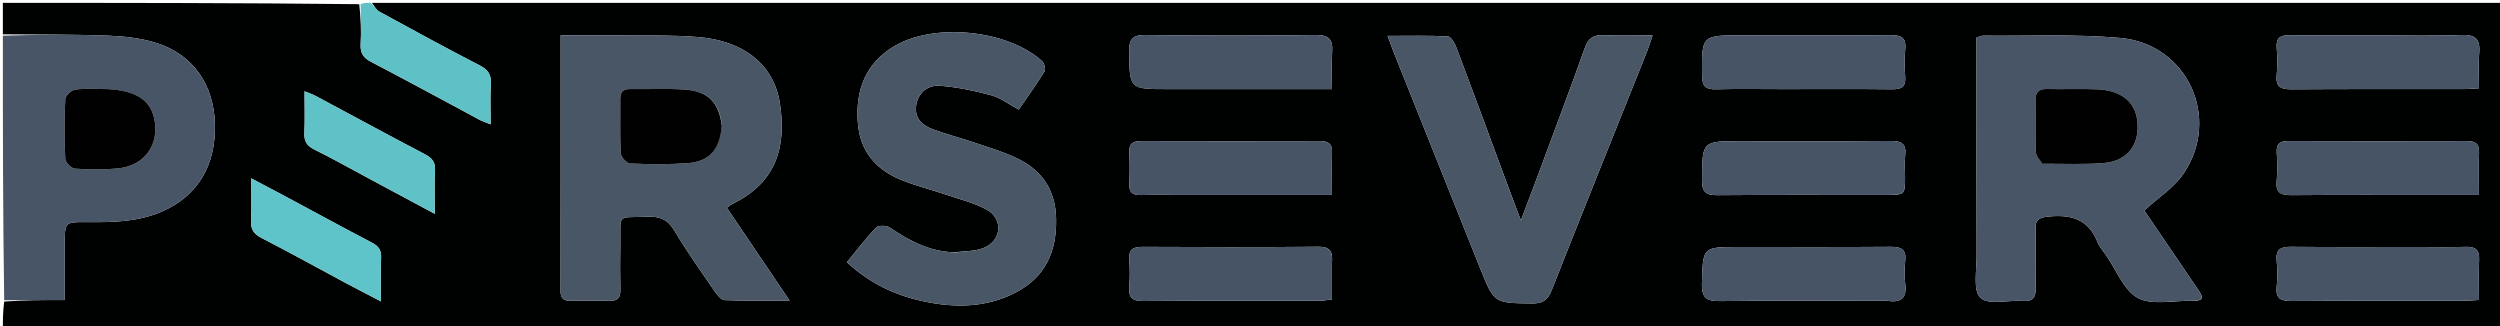 <svg version="1.1" id="Layer_1" xmlns="http://www.w3.org/2000/svg" xmlns:xlink="http://www.w3.org/1999/xlink" x="0px" y="0px"
	 width="100%" viewBox="0 0 874 114" enable-background="new 0 0 874 114" xml:space="preserve">
<path fill="#000101" opacity="1" stroke="none" 
	d="
M130,1 
	C378.267,1 626.535,1 874.901,1 
	C874.901,38.924 874.901,76.848 874.901,114.886 
	C583.667,114.886 292.333,114.886 1,114.886 
	C1,111.962 1,108.963 1.467,105.428 
	C8.558,104.893 15.182,104.893 22.643,104.893 
	C22.643,98.21 22.64,91.775 22.644,85.341 
	C22.649,77.653 22.652,77.597 30.164,77.658 
	C39.176,77.731 48.13,77.647 56.629,73.95 
	C69.107,68.522 75.574,57.847 75.131,43.154 
	C74.725,29.696 67.591,19.217 55,15.124 
	C49.564,13.357 43.615,12.694 37.863,12.468 
	C25.588,11.987 13.289,12.119 1,12 
	C1,8.345 1,4.69 1,1 
	C42.356,1 83.712,1 125.597,1.465 
	C126.134,6.425 126.336,10.931 126.084,15.412 
	C125.913,18.471 126.899,20.149 129.689,21.6 
	C142.364,28.194 154.899,35.058 167.499,41.798 
	C168.587,42.379 169.782,42.759 171.536,43.484 
	C171.536,38.399 171.327,33.929 171.606,29.49 
	C171.811,26.225 170.75,24.436 167.763,22.896 
	C155.948,16.805 144.275,10.438 132.613,4.058 
	C131.513,3.456 130.86,2.039 130,1 
M214.501,12.361 
	C208.439,12.361 202.376,12.361 196.011,12.361 
	C196.011,42.872 196.032,72.331 195.976,101.79 
	C195.971,104.505 197.233,105.206 199.638,105.162 
	C204.133,105.081 208.633,105.041 213.125,105.176 
	C215.968,105.261 216.939,104.044 216.882,101.313 
	C216.769,95.987 216.796,90.656 216.87,85.328 
	C217.021,74.38 215.33,76.205 226.434,75.775 
	C230.714,75.61 233.457,76.766 235.758,80.611 
	C240.113,87.888 245.026,94.836 249.829,101.837 
	C250.708,103.118 252.128,104.876 253.359,104.926 
	C260.565,105.219 267.788,105.07 276.035,105.07 
	C268.285,93.6 261.195,83.108 254.109,72.62 
	C255.089,71.919 255.46,71.562 255.901,71.351 
	C272.143,63.587 274.875,50.328 272.632,36.025 
	C270.528,22.609 260.041,14.21 243.942,12.936 
	C234.506,12.189 224.984,12.517 214.501,12.361 
M766.954,105.14 
	C771.132,105.178 769.752,103.164 768.406,101.183 
	C761.969,91.703 755.526,82.225 749.645,73.571 
	C754.529,69.096 759.966,65.66 763.304,60.785 
	C776.615,41.341 764.749,15.348 741.234,13.265 
	C725.372,11.86 709.315,12.634 693.345,12.468 
	C692.723,12.462 692.098,12.817 690.994,13.147 
	C690.994,15.097 690.994,17.062 690.994,19.027 
	C690.994,42.501 690.945,65.975 691.033,89.449 
	C691.053,94.529 689.688,101.635 692.375,104.13 
	C695.21,106.762 702.141,104.844 707.263,105.2 
	C710.98,105.458 711.756,103.688 711.686,100.444 
	C711.538,93.621 711.726,86.792 711.619,79.968 
	C711.573,77.027 712.688,76.105 715.665,75.763 
	C723.642,74.846 730.034,76.358 733.299,84.647 
	C733.955,86.313 735.243,87.739 736.29,89.241 
	C739.897,94.413 742.479,101.53 747.442,104.181 
	C752.405,106.832 759.758,105.01 766.954,105.14 
M333.609,88.196 
	C325.075,87.986 317.956,84.228 311.1,79.552 
	C309.957,78.773 307.092,78.722 306.286,79.555 
	C302.733,83.228 299.642,87.348 296.072,91.684 
	C303.793,98.833 312.463,103.022 322.21,105.201 
	C333.574,107.743 344.772,107.69 355.306,102.146 
	C365.535,96.763 369.454,87.848 369.224,76.496 
	C369.013,66.091 363.978,59.175 354.883,55.022 
	C350.365,52.959 345.561,51.5 340.839,49.911 
	C335.956,48.268 330.951,46.971 326.118,45.201 
	C322.213,43.771 319.465,41.064 320.363,36.469 
	C321.224,32.067 324.635,29.662 328.684,29.988 
	C334.704,30.473 340.728,31.725 346.567,33.321 
	C349.818,34.21 352.698,36.458 356.162,38.317 
	C359.285,33.766 362.392,29.473 365.162,24.973 
	C365.637,24.201 365.096,22.08 364.311,21.366 
	C352.237,10.376 326.409,7.812 312.495,16.236 
	C302.592,22.231 299.115,31.387 299.872,42.621 
	C300.557,52.786 306.091,59.268 315.139,62.925 
	C320.214,64.976 325.578,66.302 330.777,68.059 
	C335.492,69.653 340.428,70.882 344.783,73.187 
	C350.685,76.31 350.336,83.819 344.224,86.543 
	C341.309,87.842 337.777,87.757 333.609,88.196 
M526.968,64.481 
	C521.069,48.561 515.207,32.626 509.213,16.742 
	C508.626,15.186 507.287,12.793 506.192,12.734 
	C499.352,12.364 492.481,12.548 485.101,12.548 
	C486.044,15.08 486.588,16.643 487.202,18.179 
	C497.276,43.37 507.362,68.556 517.437,93.746 
	C522.37,106.081 522.363,105.941 535.546,106.096 
	C539.288,106.14 541.08,105.002 542.478,101.454 
	C553.467,73.58 564.687,45.797 575.818,17.978 
	C576.463,16.365 576.953,14.69 577.748,12.361 
	C571.478,12.361 566.001,12.555 560.547,12.292 
	C556.956,12.119 555.224,13.456 554.019,16.839 
	C548.879,31.263 543.481,45.595 538.156,59.953 
	C536.159,65.337 534.104,70.698 531.701,77.06 
	C529.911,72.351 528.556,68.787 526.968,64.481 
M623.5,31.158 
	C636.142,31.157 648.785,31.07 661.425,31.212 
	C664.776,31.25 666.356,30.361 666.06,26.74 
	C665.804,23.601 665.747,20.396 666.074,17.27 
	C666.508,13.12 664.644,12.254 660.911,12.286 
	C643.612,12.429 626.312,12.348 609.012,12.348 
	C594.77,12.348 594.909,12.346 595.045,26.506 
	C595.083,30.373 596.487,31.318 600.045,31.219 
	C607.525,31.011 615.015,31.157 623.5,31.158 
M657.442,105.158 
	C658.274,105.158 659.123,105.048 659.935,105.175 
	C664.64,105.91 666.718,104.185 666.071,99.23 
	C665.729,96.613 665.76,93.886 666.067,91.26 
	C666.554,87.094 664.617,86.257 660.9,86.287 
	C643.267,86.426 625.633,86.348 608,86.348 
	C595.082,86.348 595.38,86.357 594.994,99.02 
	C594.83,104.388 596.766,105.321 601.559,105.257 
	C619.855,105.011 638.156,105.158 657.442,105.158 
M659.394,68.158 
	C665.996,68.108 665.998,68.108 666.01,61.783 
	C666.014,59.287 665.775,56.764 666.063,54.302 
	C666.541,50.212 664.729,49.249 660.943,49.282 
	C643.476,49.434 626.007,49.348 608.539,49.348 
	C594.943,49.348 595.113,49.349 595.036,62.983 
	C595.011,67.271 596.52,68.27 600.522,68.234 
	C619.819,68.063 639.118,68.158 659.394,68.158 
M408.509,31.159 
	C427.29,31.159 446.071,31.159 465.655,31.159 
	C465.655,26.505 465.413,22.376 465.72,18.288 
	C466.054,13.841 464.667,12.184 459.92,12.243 
	C440.112,12.487 420.297,12.496 400.49,12.238 
	C395.686,12.175 394.681,13.89 394.749,18.286 
	C394.948,31.156 394.781,31.159 408.509,31.159 
M830.5,12.345 
	C820.521,12.346 810.541,12.444 800.564,12.294 
	C797.218,12.244 795.634,13.169 795.935,16.791 
	C796.197,19.929 796.244,23.132 795.927,26.26 
	C795.507,30.392 797.355,31.25 801.09,31.224 
	C821.214,31.084 841.338,31.164 861.462,31.147 
	C862.931,31.146 864.4,30.985 866.655,30.852 
	C866.655,26.664 866.369,22.7 866.727,18.794 
	C867.176,13.897 865.69,11.997 860.433,12.226 
	C850.805,12.645 841.146,12.346 830.5,12.345 
M844.5,86.345 
	C830.03,86.346 815.56,86.439 801.092,86.283 
	C797.366,86.242 795.476,87.107 795.927,91.263 
	C796.248,94.221 796.237,97.269 795.93,100.231 
	C795.505,104.321 797.282,105.254 801.061,105.227 
	C821.184,105.081 841.309,105.163 861.433,105.148 
	C862.905,105.146 864.377,104.992 866.65,104.863 
	C866.65,100.031 866.488,95.419 866.701,90.824 
	C866.868,87.24 865.306,86.194 861.963,86.301 
	C856.481,86.477 850.988,86.347 844.5,86.345 
M465.653,91.802 
	C465.945,88.372 465.349,86.22 460.935,86.262 
	C440.452,86.458 419.966,86.398 399.481,86.3 
	C396.158,86.284 394.511,87.17 394.793,90.802 
	C395.036,93.948 395.033,97.141 394.793,100.288 
	C394.518,103.911 395.724,105.259 399.541,105.23 
	C420.191,105.073 440.843,105.161 461.495,105.137 
	C462.628,105.136 463.762,104.894 465.653,104.677 
	C465.653,100.623 465.653,96.677 465.653,91.802 
M414.5,68.159 
	C431.284,68.159 448.067,68.159 465.642,68.159 
	C465.642,62.843 465.537,58.063 465.679,53.29 
	C465.772,50.154 464.281,49.313 461.423,49.322 
	C440.614,49.382 419.804,49.381 398.995,49.32 
	C396.14,49.312 394.643,50.115 394.805,53.284 
	C394.992,56.937 394.986,60.614 394.809,64.268 
	C394.655,67.441 396.157,68.267 399.018,68.189 
	C403.842,68.057 408.673,68.157 414.5,68.159 
M854.483,68.159 
	C858.275,68.159 862.068,68.159 866.642,68.159 
	C866.642,62.83 866.537,58.055 866.679,53.287 
	C866.772,50.155 865.283,49.314 862.427,49.322 
	C841.638,49.381 820.848,49.385 800.058,49.316 
	C797.163,49.306 795.751,50.149 795.946,53.297 
	C796.152,56.61 796.248,59.972 795.924,63.267 
	C795.517,67.41 797.372,68.255 801.098,68.224 
	C818.56,68.076 836.024,68.159 854.483,68.159 
M128.983,62.415 
	C136.454,66.42 143.925,70.425 152.012,74.761 
	C152.012,68.938 151.809,64.275 152.084,59.64 
	C152.262,56.657 151.056,55.242 148.535,53.922 
	C135.745,47.224 123.061,40.324 110.326,33.522 
	C109.26,32.953 108.089,32.581 106.47,31.912 
	C106.47,37.19 106.63,41.83 106.411,46.453 
	C106.274,49.333 107.223,50.953 109.863,52.254 
	C116.113,55.333 122.189,58.766 128.983,62.415 
M98.551,68.011 
	C95.23,66.257 91.908,64.503 87.824,62.348 
	C87.824,67.804 88.003,72.415 87.762,77.004 
	C87.601,80.068 88.624,81.752 91.417,83.186 
	C101.32,88.272 111.056,93.681 120.871,98.938 
	C124.767,101.025 128.705,103.034 133.175,105.366 
	C133.175,99.81 133.012,94.992 133.239,90.192 
	C133.367,87.466 132.383,86.064 129.991,84.817 
	C119.675,79.436 109.472,73.838 98.551,68.011 
z"/>
<path fill="#485566" opacity="1" stroke="none" 
	d="
M1,12.469 
	C13.289,12.119 25.588,11.987 37.863,12.468 
	C43.615,12.694 49.564,13.357 55,15.124 
	C67.591,19.217 74.725,29.696 75.131,43.154 
	C75.574,57.847 69.107,68.522 56.629,73.95 
	C48.13,77.647 39.176,77.731 30.164,77.658 
	C22.652,77.597 22.649,77.653 22.644,85.341 
	C22.64,91.775 22.643,98.21 22.643,104.893 
	C15.182,104.893 8.558,104.893 1.467,104.946 
	C1,74.312 1,43.625 1,12.469 
M37.232,31.151 
	C33.582,31.157 29.891,30.856 26.302,31.327 
	C24.967,31.503 22.885,33.438 22.826,34.652 
	C22.492,41.604 22.495,48.589 22.824,55.543 
	C22.882,56.785 24.938,58.866 26.186,58.954 
	C31.133,59.306 36.158,59.361 41.095,58.897 
	C50.601,58.004 55.891,50.526 53.9,41.364 
	C52.511,34.976 47.467,31.704 37.232,31.151 
z"/>
<path fill="#5EC1C6" opacity="1" stroke="none" 
	d="
M129.6,1 
	C130.86,2.039 131.513,3.456 132.613,4.058 
	C144.275,10.438 155.948,16.805 167.763,22.896 
	C170.75,24.436 171.811,26.225 171.606,29.49 
	C171.327,33.929 171.536,38.399 171.536,43.484 
	C169.782,42.759 168.587,42.379 167.499,41.798 
	C154.899,35.058 142.364,28.194 129.689,21.6 
	C126.899,20.149 125.913,18.471 126.084,15.412 
	C126.336,10.931 126.134,6.425 126.063,1.465 
	C127.067,1 128.133,1 129.6,1 
z"/>
<path fill="#485666" opacity="1" stroke="none" 
	d="
M215.001,12.361 
	C224.984,12.517 234.506,12.189 243.942,12.936 
	C260.041,14.21 270.528,22.609 272.632,36.025 
	C274.875,50.328 272.143,63.587 255.901,71.351 
	C255.46,71.562 255.089,71.919 254.109,72.62 
	C261.195,83.108 268.285,93.6 276.035,105.07 
	C267.788,105.07 260.565,105.219 253.359,104.926 
	C252.128,104.876 250.708,103.118 249.829,101.837 
	C245.026,94.836 240.113,87.888 235.758,80.611 
	C233.457,76.766 230.714,75.61 226.434,75.775 
	C215.33,76.205 217.021,74.38 216.87,85.328 
	C216.796,90.656 216.769,95.987 216.882,101.313 
	C216.939,104.044 215.968,105.261 213.125,105.176 
	C208.633,105.041 204.133,105.081 199.638,105.162 
	C197.233,105.206 195.971,104.505 195.976,101.79 
	C196.032,72.331 196.011,42.872 196.011,12.361 
	C202.376,12.361 208.439,12.361 215.001,12.361 
M252.343,43.611 
	C251.378,35.762 247.543,31.858 239.312,31.309 
	C233.018,30.89 226.675,31.245 220.355,31.137 
	C217.772,31.093 216.811,32.197 216.843,34.71 
	C216.923,41.03 216.686,47.363 217.03,53.666 
	C217.099,54.944 219.121,57.115 220.315,57.166 
	C226.952,57.448 233.633,57.518 240.257,57.058 
	C247.937,56.524 251.604,52.392 252.343,43.611 
z"/>
<path fill="#485566" opacity="1" stroke="none" 
	d="
M766.508,105.145 
	C759.758,105.01 752.405,106.832 747.442,104.181 
	C742.479,101.53 739.897,94.413 736.29,89.241 
	C735.243,87.739 733.955,86.313 733.299,84.647 
	C730.034,76.358 723.642,74.846 715.665,75.763 
	C712.688,76.105 711.573,77.027 711.619,79.968 
	C711.726,86.792 711.538,93.621 711.686,100.444 
	C711.756,103.688 710.98,105.458 707.263,105.2 
	C702.141,104.844 695.21,106.762 692.375,104.13 
	C689.688,101.635 691.053,94.529 691.033,89.449 
	C690.945,65.975 690.994,42.501 690.994,19.027 
	C690.994,17.062 690.994,15.097 690.994,13.147 
	C692.098,12.817 692.723,12.462 693.345,12.468 
	C709.315,12.634 725.372,11.86 741.234,13.265 
	C764.749,15.348 776.615,41.341 763.304,60.785 
	C759.966,65.66 754.529,69.096 749.645,73.571 
	C755.526,82.225 761.969,91.703 768.406,101.183 
	C769.752,103.164 771.132,105.178 766.508,105.145 
M714.683,57.306 
	C721.667,57.232 728.686,57.567 735.626,56.978 
	C743.924,56.274 748.233,50.272 747.173,42.032 
	C746.332,35.489 741.47,31.581 733.171,31.229 
	C727.357,30.981 721.523,31.262 715.703,31.119 
	C712.679,31.045 711.554,32.265 711.615,35.238 
	C711.738,41.225 711.53,47.222 711.748,53.204 
	C711.798,54.555 713.034,55.863 714.683,57.306 
z"/>
<path fill="#485666" opacity="1" stroke="none" 
	d="
M334.067,88.248 
	C337.777,87.757 341.309,87.842 344.224,86.543 
	C350.336,83.819 350.685,76.31 344.783,73.187 
	C340.428,70.882 335.492,69.653 330.777,68.059 
	C325.578,66.302 320.214,64.976 315.139,62.925 
	C306.091,59.268 300.557,52.786 299.872,42.621 
	C299.115,31.387 302.592,22.231 312.495,16.236 
	C326.409,7.812 352.237,10.376 364.311,21.366 
	C365.096,22.08 365.637,24.201 365.162,24.973 
	C362.392,29.473 359.285,33.766 356.162,38.317 
	C352.698,36.458 349.818,34.21 346.567,33.321 
	C340.728,31.725 334.704,30.473 328.684,29.988 
	C324.635,29.662 321.224,32.067 320.363,36.469 
	C319.465,41.064 322.213,43.771 326.118,45.201 
	C330.951,46.971 335.956,48.268 340.839,49.911 
	C345.561,51.5 350.365,52.959 354.883,55.022 
	C363.978,59.175 369.013,66.091 369.224,76.496 
	C369.454,87.848 365.535,96.763 355.306,102.146 
	C344.772,107.69 333.574,107.743 322.21,105.201 
	C312.463,103.022 303.793,98.833 296.072,91.684 
	C299.642,87.348 302.733,83.228 306.286,79.555 
	C307.092,78.722 309.957,78.773 311.1,79.552 
	C317.956,84.228 325.075,87.986 334.067,88.248 
z"/>
<path fill="#485666" opacity="1" stroke="none" 
	d="
M527.085,64.852 
	C528.556,68.787 529.911,72.351 531.701,77.06 
	C534.104,70.698 536.159,65.337 538.156,59.953 
	C543.481,45.595 548.879,31.263 554.019,16.839 
	C555.224,13.456 556.956,12.119 560.547,12.292 
	C566.001,12.555 571.478,12.361 577.748,12.361 
	C576.953,14.69 576.463,16.365 575.818,17.978 
	C564.687,45.797 553.467,73.58 542.478,101.454 
	C541.08,105.002 539.288,106.14 535.546,106.096 
	C522.363,105.941 522.37,106.081 517.437,93.746 
	C507.362,68.556 497.276,43.37 487.202,18.179 
	C486.588,16.643 486.044,15.08 485.101,12.548 
	C492.481,12.548 499.352,12.364 506.192,12.734 
	C507.287,12.793 508.626,15.186 509.213,16.742 
	C515.207,32.626 521.069,48.561 527.085,64.852 
z"/>
<path fill="#475465" opacity="1" stroke="none" 
	d="
M623,31.158 
	C615.015,31.157 607.525,31.011 600.045,31.219 
	C596.487,31.318 595.083,30.373 595.045,26.506 
	C594.909,12.346 594.77,12.348 609.012,12.348 
	C626.312,12.348 643.612,12.429 660.911,12.286 
	C664.644,12.254 666.508,13.12 666.074,17.27 
	C665.747,20.396 665.804,23.601 666.06,26.74 
	C666.356,30.361 664.776,31.25 661.425,31.212 
	C648.785,31.07 636.142,31.157 623,31.158 
z"/>
<path fill="#475465" opacity="1" stroke="none" 
	d="
M656.949,105.158 
	C638.156,105.158 619.855,105.011 601.559,105.257 
	C596.766,105.321 594.83,104.388 594.994,99.02 
	C595.38,86.357 595.082,86.348 608,86.348 
	C625.633,86.348 643.267,86.426 660.9,86.287 
	C664.617,86.257 666.554,87.094 666.067,91.26 
	C665.76,93.886 665.729,96.613 666.071,99.23 
	C666.718,104.185 664.64,105.91 659.935,105.175 
	C659.123,105.048 658.274,105.158 656.949,105.158 
z"/>
<path fill="#475465" opacity="1" stroke="none" 
	d="
M658.905,68.158 
	C639.118,68.158 619.819,68.063 600.522,68.234 
	C596.52,68.27 595.011,67.271 595.036,62.983 
	C595.113,49.349 594.943,49.348 608.539,49.348 
	C626.007,49.348 643.476,49.434 660.943,49.282 
	C664.729,49.249 666.541,50.212 666.063,54.302 
	C665.775,56.764 666.014,59.287 666.01,61.783 
	C665.998,68.108 665.996,68.108 658.905,68.158 
z"/>
<path fill="#475465" opacity="1" stroke="none" 
	d="
M408.011,31.16 
	C394.781,31.159 394.948,31.156 394.749,18.286 
	C394.681,13.89 395.686,12.175 400.49,12.238 
	C420.297,12.496 440.112,12.487 459.92,12.243 
	C464.667,12.184 466.054,13.841 465.72,18.288 
	C465.413,22.376 465.655,26.505 465.655,31.159 
	C446.071,31.159 427.29,31.159 408.011,31.16 
z"/>
<path fill="#475465" opacity="1" stroke="none" 
	d="
M831,12.346 
	C841.146,12.346 850.805,12.645 860.433,12.226 
	C865.69,11.997 867.176,13.897 866.727,18.794 
	C866.369,22.7 866.655,26.664 866.655,30.852 
	C864.4,30.985 862.931,31.146 861.462,31.147 
	C841.338,31.164 821.214,31.084 801.09,31.224 
	C797.355,31.25 795.507,30.392 795.927,26.26 
	C796.244,23.132 796.197,19.929 795.935,16.791 
	C795.634,13.169 797.218,12.244 800.564,12.294 
	C810.541,12.444 820.521,12.346 831,12.346 
z"/>
<path fill="#475465" opacity="1" stroke="none" 
	d="
M845,86.346 
	C850.988,86.347 856.481,86.477 861.963,86.301 
	C865.306,86.194 866.868,87.24 866.701,90.824 
	C866.488,95.419 866.65,100.031 866.65,104.863 
	C864.377,104.992 862.905,105.146 861.433,105.148 
	C841.309,105.163 821.184,105.081 801.061,105.227 
	C797.282,105.254 795.505,104.321 795.93,100.231 
	C796.237,97.269 796.248,94.221 795.927,91.263 
	C795.476,87.107 797.366,86.242 801.092,86.283 
	C815.56,86.439 830.03,86.346 845,86.346 
z"/>
<path fill="#475465" opacity="1" stroke="none" 
	d="
M465.653,92.267 
	C465.653,96.677 465.653,100.623 465.653,104.677 
	C463.762,104.894 462.628,105.136 461.495,105.137 
	C440.843,105.161 420.191,105.073 399.541,105.23 
	C395.724,105.259 394.518,103.911 394.793,100.288 
	C395.033,97.141 395.036,93.948 394.793,90.802 
	C394.511,87.17 396.158,86.284 399.481,86.3 
	C419.966,86.398 440.452,86.458 460.935,86.262 
	C465.349,86.22 465.945,88.372 465.653,92.267 
z"/>
<path fill="#475465" opacity="1" stroke="none" 
	d="
M414.001,68.16 
	C408.673,68.157 403.842,68.057 399.018,68.189 
	C396.157,68.267 394.655,67.441 394.809,64.268 
	C394.986,60.614 394.992,56.937 394.805,53.284 
	C394.643,50.115 396.14,49.312 398.995,49.32 
	C419.804,49.381 440.614,49.382 461.423,49.322 
	C464.281,49.313 465.772,50.154 465.679,53.29 
	C465.537,58.063 465.642,62.843 465.642,68.159 
	C448.067,68.159 431.284,68.159 414.001,68.16 
z"/>
<path fill="#475465" opacity="1" stroke="none" 
	d="
M853.985,68.16 
	C836.024,68.159 818.56,68.076 801.098,68.224 
	C797.372,68.255 795.517,67.41 795.924,63.267 
	C796.248,59.972 796.152,56.61 795.946,53.297 
	C795.751,50.149 797.163,49.306 800.058,49.316 
	C820.848,49.385 841.638,49.381 862.427,49.322 
	C865.283,49.314 866.772,50.155 866.679,53.287 
	C866.537,58.055 866.642,62.83 866.642,68.159 
	C862.068,68.159 858.275,68.159 853.985,68.16 
z"/>
<path fill="#5EC2C7" opacity="1" stroke="none" 
	d="
M128.659,62.235 
	C122.189,58.766 116.113,55.333 109.863,52.254 
	C107.223,50.953 106.274,49.333 106.411,46.453 
	C106.63,41.83 106.47,37.19 106.47,31.912 
	C108.089,32.581 109.26,32.953 110.326,33.522 
	C123.061,40.324 135.745,47.224 148.535,53.922 
	C151.056,55.242 152.262,56.657 152.084,59.64 
	C151.809,64.275 152.012,68.938 152.012,74.761 
	C143.925,70.425 136.454,66.42 128.659,62.235 
z"/>
<path fill="#5FC4C9" opacity="1" stroke="none" 
	d="
M98.889,68.165 
	C109.472,73.838 119.675,79.436 129.991,84.817 
	C132.383,86.064 133.367,87.466 133.239,90.192 
	C133.012,94.992 133.175,99.81 133.175,105.366 
	C128.705,103.034 124.767,101.025 120.871,98.938 
	C111.056,93.681 101.32,88.272 91.417,83.186 
	C88.624,81.752 87.601,80.068 87.762,77.004 
	C88.003,72.415 87.824,67.804 87.824,62.348 
	C91.908,64.503 95.23,66.257 98.889,68.165 
z"/>
<path fill="#010101" opacity="1" stroke="none" 
	d="
M37.694,31.152 
	C47.467,31.704 52.511,34.976 53.9,41.364 
	C55.891,50.526 50.601,58.004 41.095,58.897 
	C36.158,59.361 31.133,59.306 26.186,58.954 
	C24.938,58.866 22.882,56.785 22.824,55.543 
	C22.495,48.589 22.492,41.604 22.826,34.652 
	C22.885,33.438 24.967,31.503 26.302,31.327 
	C29.891,30.856 33.582,31.157 37.694,31.152 
z"/>
<path fill="#010101" opacity="1" stroke="none" 
	d="
M252.345,44.045 
	C251.604,52.392 247.937,56.524 240.257,57.058 
	C233.633,57.518 226.952,57.448 220.315,57.166 
	C219.121,57.115 217.099,54.944 217.03,53.666 
	C216.686,47.363 216.923,41.03 216.843,34.71 
	C216.811,32.197 217.772,31.093 220.355,31.137 
	C226.675,31.245 233.018,30.89 239.312,31.309 
	C247.543,31.858 251.378,35.762 252.345,44.045 
z"/>
<path fill="#010101" opacity="1" stroke="none" 
	d="
M714.204,57.249 
	C713.034,55.863 711.798,54.555 711.748,53.204 
	C711.53,47.222 711.738,41.225 711.615,35.238 
	C711.554,32.265 712.679,31.045 715.703,31.119 
	C721.523,31.262 727.357,30.981 733.171,31.229 
	C741.47,31.581 746.332,35.489 747.173,42.032 
	C748.233,50.272 743.924,56.274 735.626,56.978 
	C728.686,57.567 721.667,57.232 714.204,57.249 
z"/>
</svg>